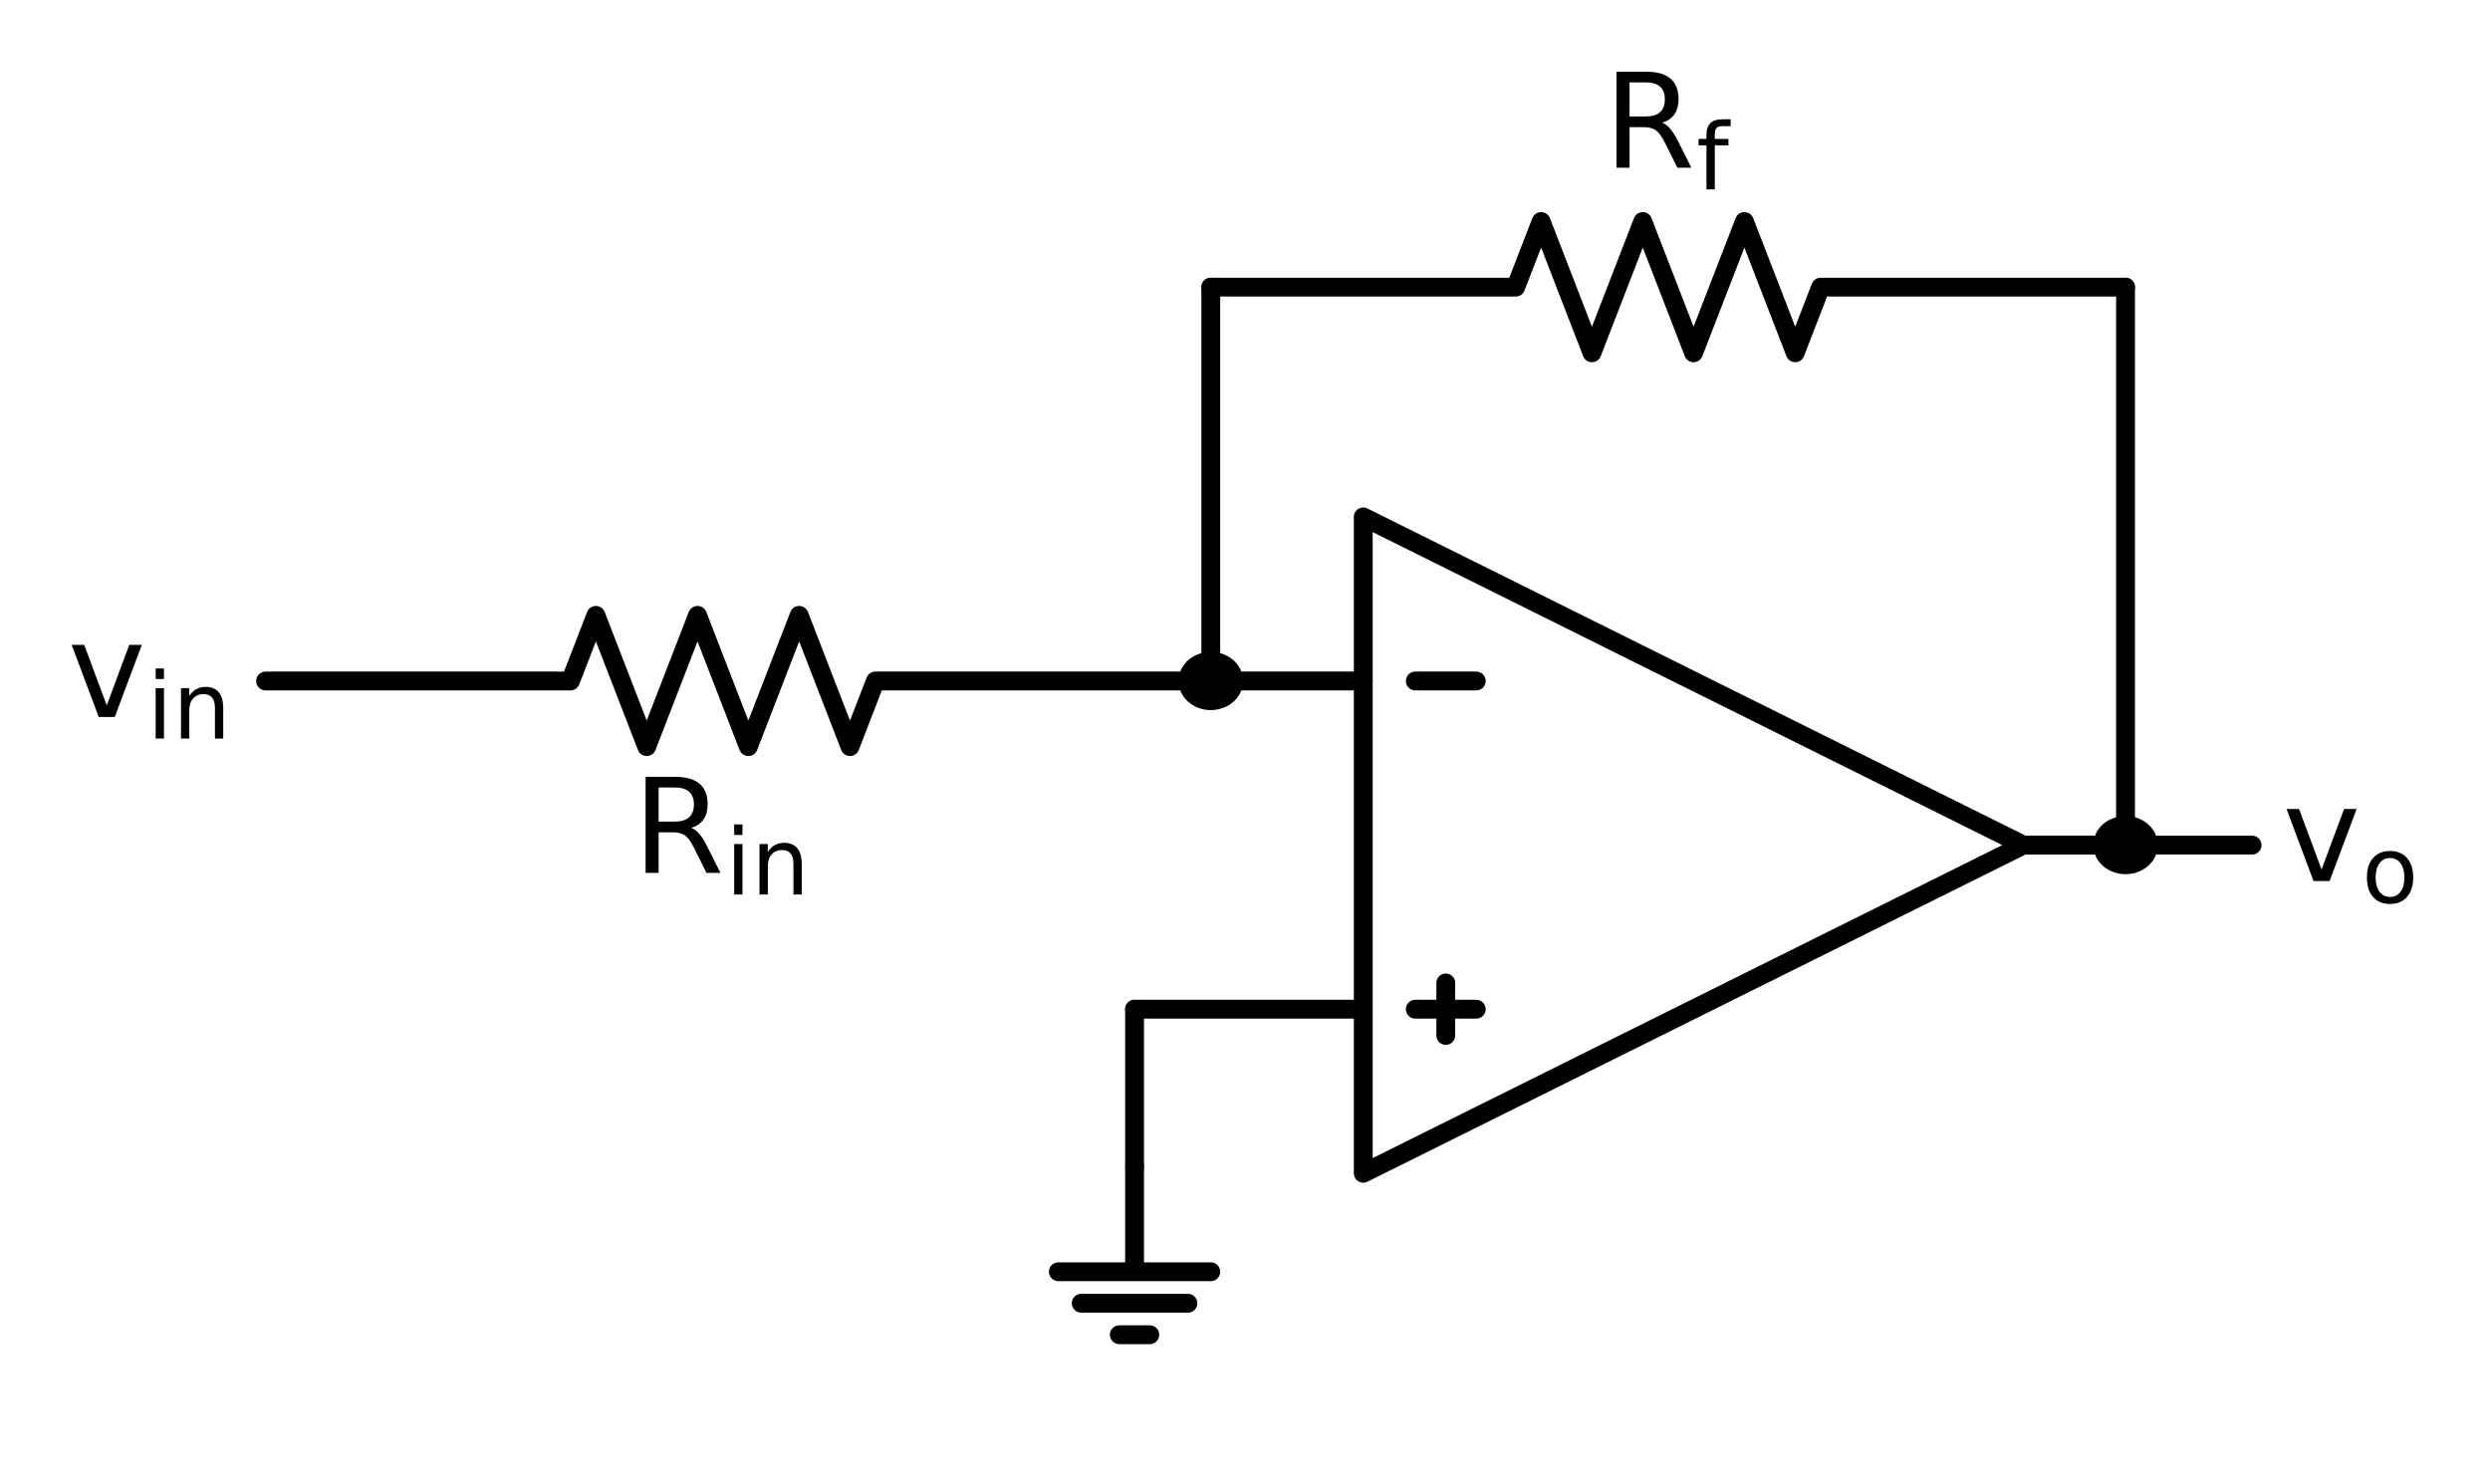 <?xml version="1.0" encoding="utf-8" standalone="no"?>
<!DOCTYPE svg PUBLIC "-//W3C//DTD SVG 1.1//EN"
  "http://www.w3.org/Graphics/SVG/1.1/DTD/svg11.dtd">
<!-- Created with matplotlib (https://matplotlib.org/) -->
<svg height="157.74pt" version="1.1" viewBox="0 0 264.588 157.74" width="264.588pt" xmlns="http://www.w3.org/2000/svg" xmlns:xlink="http://www.w3.org/1999/xlink">
 <defs>
  <style type="text/css">
*{stroke-linecap:butt;stroke-linejoin:round;white-space:pre;}
  </style>
 </defs>
 <g id="figure_1">
  <g id="patch_1">
   <path d="M 0 157.74 
L 264.588 157.74 
L 264.588 0 
L 0 0 
z
" style="fill:none;"/>
  </g>
  <g id="axes_1">
   <g id="patch_2">
    <path clip-path="url(#pe72972dc59)" d="M 128.66 74.457 
C 129.304 74.457 129.923 74.236 130.378 73.844 
C 130.834 73.452 131.09 72.919 131.09 72.364 
C 131.09 71.809 130.834 71.277 130.378 70.885 
C 129.923 70.492 129.304 70.272 128.66 70.272 
C 128.016 70.272 127.397 70.492 126.942 70.885 
C 126.486 71.277 126.23 71.809 126.23 72.364 
C 126.23 72.919 126.486 73.452 126.942 73.844 
C 127.397 74.236 128.016 74.457 128.66 74.457 
z
" style="stroke:#000000;stroke-linejoin:miter;stroke-width:2;"/>
   </g>
   <g id="patch_3">
    <path clip-path="url(#pe72972dc59)" d="M 225.86 91.894 
C 226.504 91.894 227.123 91.674 227.578 91.281 
C 228.034 90.889 228.29 90.357 228.29 89.802 
C 228.29 89.247 228.034 88.715 227.578 88.322 
C 227.123 87.93 226.504 87.709 225.86 87.709 
C 225.216 87.709 224.597 87.93 224.142 88.322 
C 223.686 88.715 223.43 89.247 223.43 89.802 
C 223.43 90.357 223.686 90.889 224.142 91.281 
C 224.597 91.674 225.216 91.894 225.86 91.894 
z
" style="stroke:#000000;stroke-linejoin:miter;stroke-width:2;"/>
   </g>
   <g id="line2d_1">
    <path clip-path="url(#pe72972dc59)" d="M 144.86 89.802 
L 144.86 54.927 
L 215.008 89.802 
L 144.86 124.677 
L 144.86 89.802 
M 215.008 89.802 
" style="fill:none;stroke:#000000;stroke-linecap:round;stroke-width:2;"/>
   </g>
   <g id="line2d_2">
    <path clip-path="url(#pe72972dc59)" d="M 150.389 72.364 
L 156.869 72.364 
" style="fill:none;stroke:#000000;stroke-linecap:round;stroke-width:2;"/>
   </g>
   <g id="line2d_3">
    <path clip-path="url(#pe72972dc59)" d="M 150.389 107.239 
L 156.869 107.239 
" style="fill:none;stroke:#000000;stroke-linecap:round;stroke-width:2;"/>
   </g>
   <g id="line2d_4">
    <path clip-path="url(#pe72972dc59)" d="M 153.629 110.029 
L 153.629 104.449 
" style="fill:none;stroke:#000000;stroke-linecap:round;stroke-width:2;"/>
   </g>
   <g id="line2d_5">
    <path clip-path="url(#pe72972dc59)" d="M 144.86 107.239 
L 132.71 107.239 
L 120.56 107.239 
" style="fill:none;stroke:#000000;stroke-linecap:round;stroke-width:2;"/>
   </g>
   <g id="line2d_6">
    <path clip-path="url(#pe72972dc59)" d="M 120.56 107.239 
L 120.56 115.609 
L 120.56 123.979 
" style="fill:none;stroke:#000000;stroke-linecap:round;stroke-width:2;"/>
   </g>
   <g id="line2d_7">
    <path clip-path="url(#pe72972dc59)" d="M 120.56 123.979 
L 120.56 135.139 
L 112.46 135.139 
L 128.66 135.139 
M 114.89 138.487 
L 126.23 138.487 
M 118.94 141.835 
L 122.18 141.835 
" style="fill:none;stroke:#000000;stroke-linecap:round;stroke-width:2;"/>
   </g>
   <g id="line2d_8">
    <path clip-path="url(#pe72972dc59)" d="M 144.86 72.364 
L 136.76 72.364 
L 128.66 72.364 
" style="fill:none;stroke:#000000;stroke-linecap:round;stroke-width:2;"/>
   </g>
   <g id="line2d_9">
    <path clip-path="url(#pe72972dc59)" d="M 128.66 72.364 
" style="fill:none;stroke:#000000;stroke-linecap:round;stroke-width:2;"/>
   </g>
   <g id="line2d_10">
    <path clip-path="url(#pe72972dc59)" d="M 125.42 72.364 
L 93.02 72.364 
L 90.32 79.339 
L 84.92 65.389 
L 79.52 79.339 
L 74.12 65.389 
L 68.72 79.339 
L 63.32 65.389 
L 60.62 72.364 
L 28.22 72.364 
" style="fill:none;stroke:#000000;stroke-linecap:round;stroke-width:2;"/>
   </g>
   <g id="line2d_11">
    <path clip-path="url(#pe72972dc59)" d="M 128.66 72.364 
L 128.66 51.439 
L 128.66 30.514 
" style="fill:none;stroke:#000000;stroke-linecap:round;stroke-width:2;"/>
   </g>
   <g id="line2d_12">
    <path clip-path="url(#pe72972dc59)" d="M 128.66 30.514 
L 161.06 30.514 
L 163.76 23.539 
L 169.16 37.489 
L 174.56 23.539 
L 179.96 37.489 
L 185.36 23.539 
L 190.76 37.489 
L 193.46 30.514 
L 225.86 30.514 
" style="fill:none;stroke:#000000;stroke-linecap:round;stroke-width:2;"/>
   </g>
   <g id="line2d_13">
    <path clip-path="url(#pe72972dc59)" d="M 225.86 30.514 
L 225.86 60.158 
L 225.86 89.802 
" style="fill:none;stroke:#000000;stroke-linecap:round;stroke-width:2;"/>
   </g>
   <g id="line2d_14">
    <path clip-path="url(#pe72972dc59)" d="M 225.86 89.802 
" style="fill:none;stroke:#000000;stroke-linecap:round;stroke-width:2;"/>
   </g>
   <g id="line2d_15">
    <path clip-path="url(#pe72972dc59)" d="M 225.86 89.802 
L 220.434 89.802 
L 215.008 89.802 
" style="fill:none;stroke:#000000;stroke-linecap:round;stroke-width:2;"/>
   </g>
   <g id="line2d_16">
    <path clip-path="url(#pe72972dc59)" d="M 215.008 89.802 
L 227.158 89.802 
L 239.308 89.802 
" style="fill:none;stroke:#000000;stroke-linecap:round;stroke-width:2;"/>
   </g>
   <g id="text_1">
    <!-- $R_{in}$ -->
    <defs>
     <path d="M 44.391 34.188 
Q 47.562 33.109 50.562 29.594 
Q 53.562 26.078 56.594 19.922 
L 66.609 0 
L 56 0 
L 46.688 18.703 
Q 43.062 26.031 39.672 28.422 
Q 36.281 30.812 30.422 30.812 
L 19.672 30.812 
L 19.672 0 
L 9.812 0 
L 9.812 72.906 
L 32.078 72.906 
Q 44.578 72.906 50.734 67.672 
Q 56.891 62.453 56.891 51.906 
Q 56.891 45.016 53.688 40.469 
Q 50.484 35.938 44.391 34.188 
z
M 19.672 64.797 
L 19.672 38.922 
L 32.078 38.922 
Q 39.203 38.922 42.844 42.219 
Q 46.484 45.516 46.484 51.906 
Q 46.484 58.297 42.844 61.547 
Q 39.203 64.797 32.078 64.797 
z
" id="DejaVuSans-82"/>
     <path d="M 9.422 54.688 
L 18.406 54.688 
L 18.406 0 
L 9.422 0 
z
M 9.422 75.984 
L 18.406 75.984 
L 18.406 64.594 
L 9.422 64.594 
z
" id="DejaVuSans-105"/>
     <path d="M 54.891 33.016 
L 54.891 0 
L 45.906 0 
L 45.906 32.719 
Q 45.906 40.484 42.875 44.328 
Q 39.844 48.188 33.797 48.188 
Q 26.516 48.188 22.312 43.547 
Q 18.109 38.922 18.109 30.906 
L 18.109 0 
L 9.078 0 
L 9.078 54.688 
L 18.109 54.688 
L 18.109 46.188 
Q 21.344 51.125 25.703 53.562 
Q 30.078 56 35.797 56 
Q 45.219 56 50.047 50.172 
Q 54.891 44.344 54.891 33.016 
z
" id="DejaVuSans-110"/>
    </defs>
    <g transform="translate(67.23 92.767)scale(0.14 -0.14)">
     <use transform="translate(0 0.094)" xlink:href="#DejaVuSans-82"/>
     <use transform="translate(70.439 -16.312)scale(0.7)" xlink:href="#DejaVuSans-105"/>
     <use transform="translate(89.888 -16.312)scale(0.7)" xlink:href="#DejaVuSans-110"/>
    </g>
   </g>
   <g id="text_2">
    <!-- $v_{in}$ -->
    <defs>
     <path d="M 2.984 54.688 
L 12.5 54.688 
L 29.594 8.797 
L 46.688 54.688 
L 56.203 54.688 
L 35.688 0 
L 23.484 0 
z
" id="DejaVuSans-118"/>
    </defs>
    <g transform="translate(7.2 76.228)scale(0.14 -0.14)">
     <use transform="translate(0 0.312)" xlink:href="#DejaVuSans-118"/>
     <use transform="translate(60.137 -16.094)scale(0.7)" xlink:href="#DejaVuSans-105"/>
     <use transform="translate(79.585 -16.094)scale(0.7)" xlink:href="#DejaVuSans-110"/>
    </g>
   </g>
   <g id="text_3">
    <!-- $R_f$ -->
    <defs>
     <path d="M 37.109 75.984 
L 37.109 68.5 
L 28.516 68.5 
Q 23.688 68.5 21.797 66.547 
Q 19.922 64.594 19.922 59.516 
L 19.922 54.688 
L 34.719 54.688 
L 34.719 47.703 
L 19.922 47.703 
L 19.922 0 
L 10.891 0 
L 10.891 47.703 
L 2.297 47.703 
L 2.297 54.688 
L 10.891 54.688 
L 10.891 58.5 
Q 10.891 67.625 15.141 71.797 
Q 19.391 75.984 28.609 75.984 
z
" id="DejaVuSans-102"/>
    </defs>
    <g transform="translate(170.4 17.838)scale(0.14 -0.14)">
     <use transform="translate(0 0.094)" xlink:href="#DejaVuSans-82"/>
     <use transform="translate(70.439 -16.312)scale(0.7)" xlink:href="#DejaVuSans-102"/>
    </g>
   </g>
   <g id="text_4">
    <!-- $v_{o}$ -->
    <defs>
     <path d="M 30.609 48.391 
Q 23.391 48.391 19.188 42.75 
Q 14.984 37.109 14.984 27.297 
Q 14.984 17.484 19.156 11.844 
Q 23.344 6.203 30.609 6.203 
Q 37.797 6.203 41.984 11.859 
Q 46.188 17.531 46.188 27.297 
Q 46.188 37.016 41.984 42.703 
Q 37.797 48.391 30.609 48.391 
z
M 30.609 56 
Q 42.328 56 49.016 48.375 
Q 55.719 40.766 55.719 27.297 
Q 55.719 13.875 49.016 6.219 
Q 42.328 -1.422 30.609 -1.422 
Q 18.844 -1.422 12.172 6.219 
Q 5.516 13.875 5.516 27.297 
Q 5.516 40.766 12.172 48.375 
Q 18.844 56 30.609 56 
z
" id="DejaVuSans-111"/>
    </defs>
    <g transform="translate(242.548 93.665)scale(0.14 -0.14)">
     <use transform="translate(0 0.312)" xlink:href="#DejaVuSans-118"/>
     <use transform="translate(60.137 -16.094)scale(0.7)" xlink:href="#DejaVuSans-111"/>
    </g>
   </g>
  </g>
 </g>
 <defs>
  <clipPath id="pe72972dc59">
   <rect height="135.706" width="238.677" x="14.426" y="14.835"/>
  </clipPath>
 </defs>
</svg>

